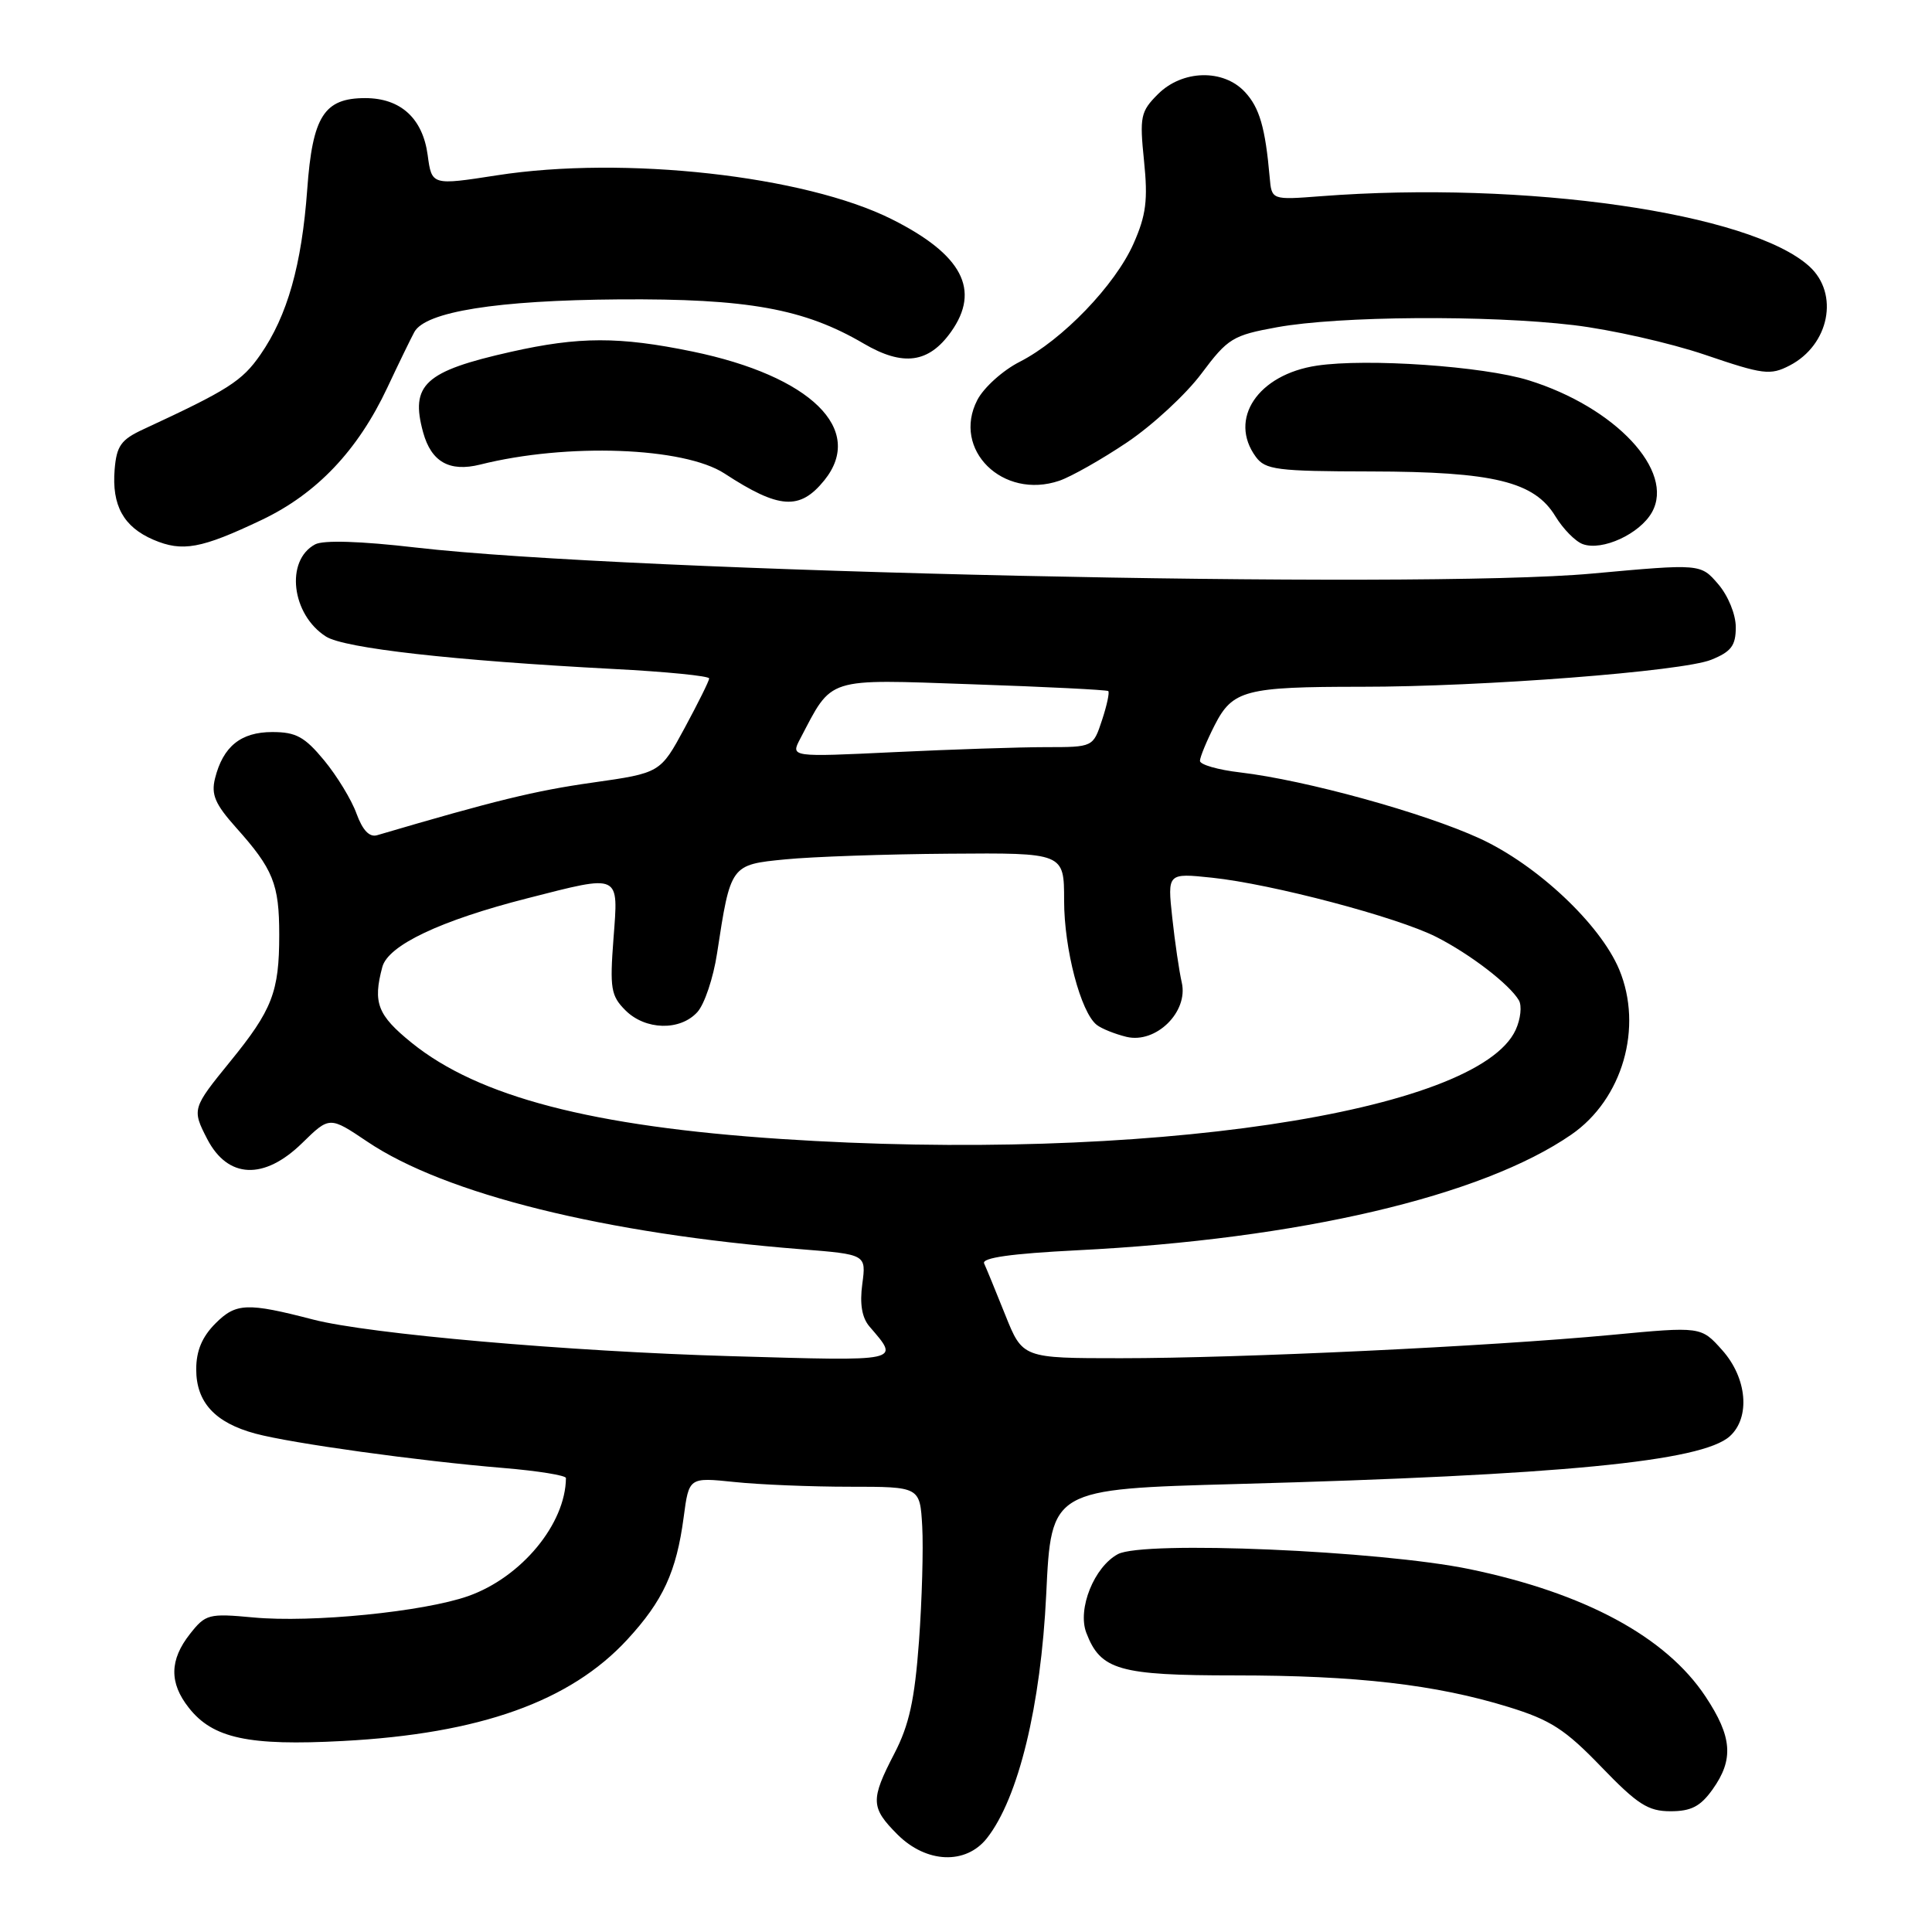 <?xml version="1.0" encoding="UTF-8" standalone="no"?>
<!DOCTYPE svg PUBLIC "-//W3C//DTD SVG 1.1//EN" "http://www.w3.org/Graphics/SVG/1.1/DTD/svg11.dtd" >
<svg xmlns="http://www.w3.org/2000/svg" xmlns:xlink="http://www.w3.org/1999/xlink" version="1.1" viewBox="0 0 256 256">
 <g >
 <path fill="currentColor"
d=" M 130.78 243.56 C 134.95 238.25 137.92 226.03 138.63 211.25 C 139.29 197.31 139.29 197.31 163.90 196.64 C 206.77 195.47 225.51 193.66 229.21 190.31 C 231.96 187.82 231.50 182.59 228.20 178.90 C 225.40 175.76 225.40 175.76 213.45 176.89 C 197.24 178.41 164.35 179.97 148.50 179.97 C 135.50 179.97 135.50 179.97 133.20 174.23 C 131.94 171.08 130.68 168.01 130.40 167.41 C 130.07 166.66 134.01 166.11 142.70 165.67 C 172.10 164.20 196.37 158.52 208.21 150.34 C 215.00 145.66 217.75 136.13 214.55 128.46 C 212.04 122.47 203.69 114.61 196.09 111.11 C 188.69 107.70 172.98 103.37 164.33 102.35 C 161.40 102.01 159.00 101.32 159.00 100.82 C 159.00 100.33 159.88 98.20 160.95 96.09 C 163.33 91.44 165.01 91.00 180.38 91.00 C 196.43 91.01 222.96 88.96 226.75 87.42 C 229.40 86.35 230.00 85.55 230.00 83.11 C 230.00 81.41 228.99 78.94 227.67 77.40 C 225.34 74.69 225.34 74.69 210.96 76.00 C 187.83 78.12 83.12 75.80 55.08 72.55 C 47.77 71.70 42.86 71.55 41.76 72.13 C 37.77 74.26 38.62 81.44 43.20 84.35 C 45.65 85.90 59.99 87.52 81.25 88.64 C 88.26 89.00 93.99 89.57 93.97 89.90 C 93.96 90.23 92.49 93.18 90.72 96.46 C 87.50 102.42 87.50 102.42 78.50 103.70 C 70.93 104.77 65.59 106.07 49.97 110.67 C 48.95 110.97 48.05 110.02 47.24 107.81 C 46.59 105.99 44.65 102.81 42.95 100.75 C 40.37 97.63 39.22 97.00 36.08 97.00 C 31.91 97.00 29.55 98.91 28.49 103.15 C 27.96 105.29 28.51 106.56 31.27 109.65 C 36.21 115.17 37.00 117.14 37.00 123.87 C 37.00 131.43 36.08 133.81 30.50 140.66 C 25.47 146.84 25.42 146.98 27.46 150.93 C 30.19 156.19 34.99 156.40 40.04 151.46 C 43.67 147.91 43.67 147.91 48.68 151.28 C 58.98 158.22 80.20 163.48 106.14 165.53 C 114.78 166.22 114.78 166.22 114.26 170.13 C 113.90 172.78 114.21 174.60 115.21 175.77 C 119.24 180.47 119.73 180.36 96.91 179.70 C 75.32 179.08 48.88 176.76 41.50 174.85 C 32.75 172.58 31.27 172.64 28.56 175.35 C 26.78 177.13 26.00 178.98 26.00 181.45 C 26.00 185.81 28.49 188.52 33.84 189.96 C 38.63 191.25 55.50 193.59 66.75 194.52 C 71.29 194.90 75.00 195.50 74.99 195.85 C 74.94 201.93 69.09 209.00 62.04 211.49 C 56.13 213.57 41.30 215.05 33.56 214.32 C 27.65 213.77 27.24 213.88 25.17 216.51 C 22.46 219.95 22.41 222.99 25.02 226.29 C 28.20 230.34 32.93 231.36 45.44 230.69 C 63.58 229.73 75.55 225.46 83.12 217.25 C 87.86 212.11 89.63 208.27 90.59 201.04 C 91.29 195.75 91.29 195.75 97.29 196.37 C 100.59 196.72 107.48 197.00 112.59 197.00 C 121.90 197.00 121.90 197.00 122.20 202.25 C 122.36 205.14 122.17 211.99 121.77 217.49 C 121.20 225.23 120.47 228.57 118.52 232.33 C 115.32 238.50 115.36 239.51 118.92 243.08 C 122.75 246.90 127.98 247.12 130.78 243.56 Z  M 226.93 237.10 C 229.76 233.13 229.53 230.14 225.99 224.80 C 220.75 216.89 210.00 211.09 194.73 207.92 C 182.83 205.46 151.51 204.12 148.13 205.93 C 144.98 207.62 142.74 213.19 143.94 216.35 C 145.83 221.30 148.26 222.00 163.65 222.00 C 179.73 222.00 190.23 223.21 199.87 226.18 C 205.46 227.90 207.39 229.15 212.17 234.11 C 216.98 239.10 218.38 240.00 221.35 240.00 C 224.09 240.00 225.32 239.36 226.93 237.10 Z  M 34.70 68.88 C 41.98 65.41 47.41 59.69 51.33 51.35 C 52.84 48.13 54.45 44.83 54.90 44.00 C 56.37 41.30 65.83 39.79 82.00 39.67 C 99.08 39.55 106.57 40.90 114.47 45.54 C 119.67 48.58 123.06 48.12 126.01 43.98 C 129.97 38.42 127.51 33.73 118.17 29.05 C 106.65 23.27 82.69 20.61 65.85 23.23 C 57.21 24.57 57.21 24.57 56.67 20.55 C 56.01 15.67 53.08 13.00 48.39 13.00 C 42.94 13.00 41.41 15.41 40.71 25.09 C 39.98 35.13 38.08 41.84 34.51 46.99 C 32.07 50.51 30.24 51.67 19.00 56.88 C 16.04 58.25 15.45 59.07 15.19 62.21 C 14.80 66.98 16.37 69.82 20.33 71.52 C 24.18 73.16 26.65 72.71 34.70 68.88 Z  M 218.89 67.88 C 221.96 62.42 214.05 53.96 202.55 50.39 C 196.53 48.52 181.12 47.46 174.49 48.45 C 166.68 49.62 162.73 55.52 166.40 60.53 C 167.66 62.25 169.18 62.45 181.65 62.47 C 197.94 62.50 203.31 63.81 206.11 68.43 C 207.13 70.10 208.75 71.75 209.73 72.10 C 212.30 73.04 217.28 70.75 218.89 67.88 Z  M 109.23 63.64 C 114.67 56.90 107.42 49.82 91.76 46.58 C 82.05 44.58 76.73 44.59 67.70 46.62 C 56.26 49.19 54.33 50.97 56.07 57.30 C 57.15 61.21 59.57 62.57 63.62 61.56 C 75.13 58.67 90.62 59.24 96.00 62.74 C 103.24 67.47 105.99 67.65 109.23 63.64 Z  M 149.35 58.61 C 152.71 56.35 157.15 52.25 159.20 49.50 C 162.70 44.82 163.34 44.43 169.22 43.36 C 177.42 41.87 197.14 41.73 208.50 43.08 C 213.45 43.67 221.29 45.44 225.92 47.01 C 233.64 49.64 234.57 49.76 237.14 48.43 C 242.39 45.71 243.74 38.93 239.75 35.30 C 231.96 28.21 202.09 23.92 175.00 26.00 C 168.50 26.50 168.50 26.50 168.24 23.50 C 167.66 16.91 166.89 14.25 164.95 12.18 C 162.09 9.11 156.66 9.25 153.43 12.48 C 151.13 14.78 150.99 15.45 151.59 21.32 C 152.12 26.50 151.87 28.51 150.20 32.28 C 147.76 37.79 140.76 45.06 135.12 47.94 C 132.87 49.08 130.35 51.36 129.50 53.00 C 126.10 59.57 132.87 66.25 140.37 63.70 C 141.94 63.16 145.99 60.87 149.35 58.61 Z  M 103.50 150.92 C 78.47 149.26 63.40 145.34 54.54 138.17 C 50.02 134.51 49.39 132.88 50.66 128.13 C 51.43 125.25 58.35 121.97 69.87 119.03 C 82.32 115.85 81.95 115.68 81.29 124.37 C 80.79 130.97 80.95 131.95 82.87 133.87 C 85.51 136.51 90.12 136.63 92.41 134.10 C 93.35 133.06 94.52 129.57 95.01 126.35 C 96.81 114.57 96.80 114.58 104.07 113.87 C 107.61 113.52 117.36 113.18 125.75 113.12 C 141.00 113.00 141.00 113.00 141.00 119.32 C 141.00 125.76 143.20 134.13 145.32 135.80 C 145.97 136.31 147.75 137.02 149.27 137.39 C 153.17 138.32 157.49 134.08 156.59 130.19 C 156.25 128.71 155.68 124.84 155.33 121.59 C 154.69 115.68 154.69 115.68 160.60 116.30 C 168.51 117.13 185.14 121.52 190.32 124.15 C 194.81 126.43 200.03 130.44 201.26 132.55 C 201.68 133.27 201.49 135.03 200.84 136.45 C 195.82 147.48 151.37 154.08 103.50 150.92 Z  M 106.02 97.91 C 110.36 89.64 109.25 89.99 128.80 90.67 C 138.53 91.00 146.66 91.41 146.85 91.57 C 147.04 91.73 146.67 93.47 146.02 95.43 C 144.84 99.00 144.84 99.00 138.58 99.00 C 135.14 99.00 126.12 99.30 118.54 99.66 C 104.76 100.32 104.76 100.32 106.02 97.91 Z "/>
</g>
</svg>
